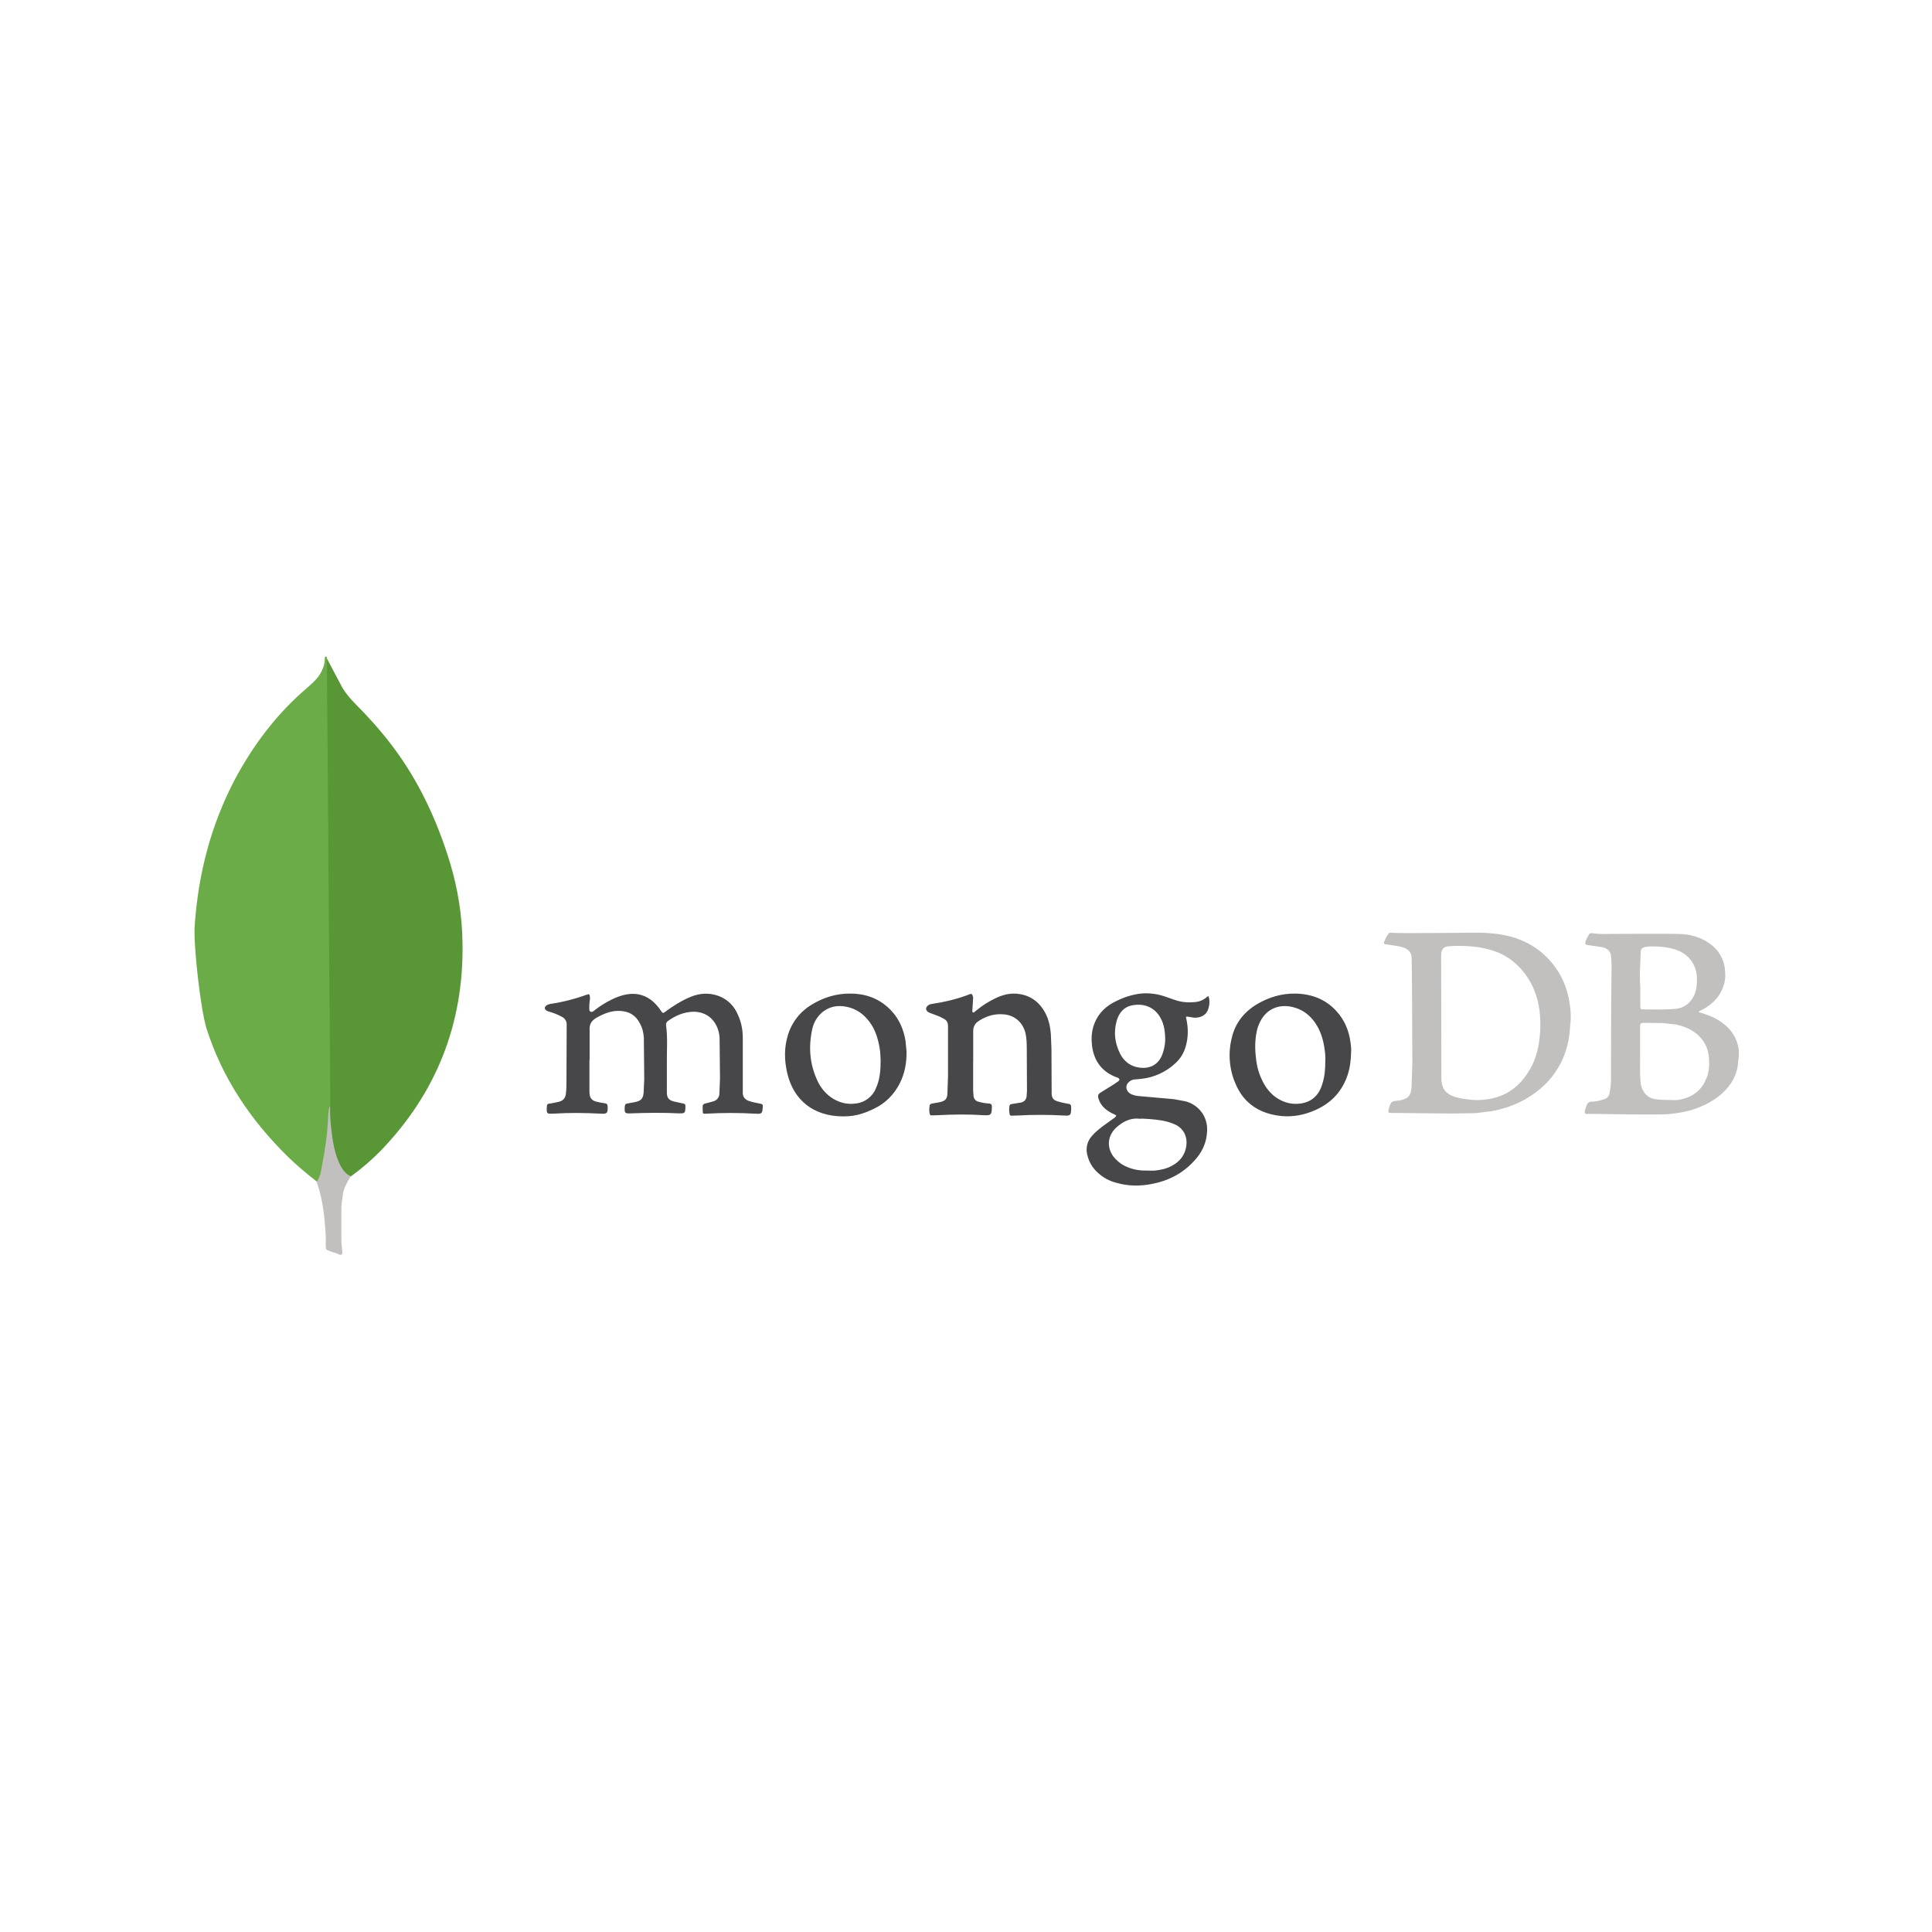 <svg xmlns="http://www.w3.org/2000/svg" xmlns:xlink="http://www.w3.org/1999/xlink" width="500" zoomAndPan="magnify" viewBox="0 0 375 375" height="500" preserveAspectRatio="xMidYMid meet" version="1.0"><defs><clipPath id="d289905fc4"><path d="M 63 127.301 L 90 127.301 L 90 229 L 63 229 Z M 63 127.301 " clip-rule="nonzero"/></clipPath><clipPath id="12a9f51def"><path d="M 37.5 127.301 L 65 127.301 L 65 230 L 37.5 230 Z M 37.5 127.301 " clip-rule="nonzero"/></clipPath><clipPath id="ee1819305f"><path d="M 61 214 L 69 214 L 69 243.551 L 61 243.551 Z M 61 214 " clip-rule="nonzero"/></clipPath><clipPath id="68a9d67d00"><path d="M 268 181 L 337.5 181 L 337.5 217 L 268 217 Z M 268 181 " clip-rule="nonzero"/></clipPath></defs><g clip-path="url(#d289905fc4)"><path fill="#599636" d="M 63.414 127.742 L 66.5 133.57 C 67.176 134.621 67.953 135.594 68.836 136.48 C 71.422 139.074 73.883 141.793 76.086 144.707 C 81.32 151.605 84.855 159.266 87.379 167.559 C 88.891 172.621 89.711 177.812 89.773 183.062 C 90.031 198.758 84.664 212.238 73.812 223.441 C 72.055 225.223 70.16 226.848 68.137 228.316 C 67.062 228.316 66.559 227.465 66.117 226.734 C 65.27 225.312 64.793 223.758 64.539 222.18 C 64.16 220.281 63.906 218.383 64.035 216.418 L 64.035 215.531 C 63.973 215.34 63.027 128.188 63.402 127.746 Z M 63.414 127.742 " fill-opacity="1" fill-rule="nonzero"/></g><g clip-path="url(#12a9f51def)"><path fill="#6cac48" d="M 63.414 127.555 C 63.285 127.301 63.156 127.492 63.031 127.617 C 63.094 128.883 62.652 130.023 61.957 131.098 C 61.199 132.18 60.188 132.996 59.18 133.883 C 53.566 138.758 49.152 144.645 45.617 151.227 C 40.949 160.09 38.488 169.582 37.797 179.582 C 37.484 183.191 38.93 195.91 40.07 199.582 C 43.156 209.328 48.711 217.492 55.934 224.578 C 57.699 226.285 59.594 227.871 61.547 229.387 C 62.113 229.387 62.18 228.883 62.305 228.5 C 62.555 227.691 62.742 226.867 62.871 226.031 C 63.438 222.867 63.754 219.703 64.133 216.539 L 63.438 127.555 Z M 63.414 127.555 " fill-opacity="1" fill-rule="nonzero"/></g><g clip-path="url(#ee1819305f)"><path fill="#c2bfbf" d="M 66.508 232.176 C 66.637 230.723 67.359 229.52 68.086 228.316 C 67.328 228.004 66.762 227.367 66.32 226.668 C 65.938 226.035 65.625 225.246 65.371 224.578 C 64.488 221.922 64.297 219.137 64.047 216.414 L 64.047 214.766 C 63.734 215.023 63.668 217.172 63.668 217.488 C 63.477 220.398 63.102 223.25 62.535 226.031 C 62.344 227.168 62.223 228.312 61.527 229.324 C 61.527 229.449 61.527 229.578 61.586 229.766 C 62.723 233.121 63.039 236.539 63.23 240.02 L 63.23 241.285 C 63.23 242.801 63.168 242.488 64.43 242.988 C 64.934 243.18 65.504 243.246 66.008 243.625 C 66.387 243.625 66.449 243.312 66.449 243.055 L 66.258 240.965 L 66.258 235.141 C 66.195 234.129 66.387 233.113 66.516 232.164 Z M 66.508 232.176 " fill-opacity="1" fill-rule="nonzero"/></g><path fill="#47474a" d="M 114.41 205.703 L 114.41 211.73 C 114.406 211.973 114.418 212.207 114.453 212.445 C 114.531 213.16 114.969 213.594 115.609 213.797 C 116.207 213.953 116.816 214.074 117.43 214.152 C 117.789 214.191 117.906 214.348 117.945 214.73 C 117.988 216.082 117.867 216.242 116.562 216.16 C 113.52 216 110.477 215.961 107.434 216.16 L 107.141 216.16 C 106.195 216.199 106.117 216.121 106.117 215.168 C 106.117 215.008 106.156 214.812 106.156 214.652 C 106.156 214.359 106.352 214.215 106.629 214.215 C 107.266 214.137 107.855 213.977 108.453 213.859 C 109.281 213.66 109.754 213.145 109.836 212.312 C 109.953 211.402 109.953 210.449 109.953 209.535 L 109.992 198.906 C 110.004 198.594 109.934 198.301 109.777 198.027 C 109.621 197.754 109.402 197.543 109.125 197.398 C 108.406 197 107.656 196.68 106.867 196.445 C 106.629 196.367 106.395 196.332 106.195 196.207 C 105.617 195.93 105.605 195.418 106.156 195.098 C 106.352 194.98 106.59 194.898 106.828 194.859 C 109.23 194.504 111.578 193.91 113.863 193.074 C 114.336 192.914 114.453 192.957 114.5 193.434 C 114.539 193.723 114.5 194.07 114.457 194.344 C 114.379 194.859 114.379 195.375 114.379 195.852 C 114.379 196.051 114.422 196.25 114.617 196.367 C 114.812 196.488 115.012 196.367 115.195 196.254 C 116.027 195.613 116.855 195.023 117.766 194.512 C 119.066 193.797 120.453 193.16 121.957 192.965 C 123.781 192.727 125.355 193.203 126.742 194.391 C 127.316 194.91 127.82 195.488 128.246 196.137 C 128.641 196.715 128.68 196.73 129.191 196.332 C 130.695 195.223 132.277 194.234 133.977 193.52 C 135.758 192.766 137.574 192.648 139.391 193.281 C 141.25 193.953 142.516 195.262 143.27 197.047 C 143.906 198.477 144.176 199.949 144.176 201.488 L 144.176 212.113 C 144.176 212.828 144.465 213.277 145.168 213.625 C 145.918 213.914 146.75 214.059 147.539 214.219 C 148.055 214.336 148.055 214.336 148.055 214.855 C 147.977 216.164 147.855 216.246 146.59 216.164 C 143.414 215.984 140.238 215.984 137.062 216.164 C 136.426 216.203 136.426 216.203 136.395 215.566 L 136.395 215.371 C 136.352 214.297 136.352 214.297 137.383 214.066 L 138.41 213.785 C 138.766 213.703 139.062 213.516 139.289 213.227 C 139.52 212.938 139.633 212.609 139.637 212.238 L 139.75 209.266 L 139.672 201.492 C 139.641 200.793 139.496 200.121 139.238 199.473 C 138.25 197.051 136.078 196.18 133.98 196.418 C 132.398 196.578 131.016 197.211 129.711 198.125 C 129.434 198.32 129.238 198.559 129.277 198.957 C 129.633 201.496 129.395 204.035 129.438 206.57 L 129.438 212.086 C 129.438 213.078 129.832 213.555 130.781 213.793 L 132.602 214.191 C 132.883 214.23 133.039 214.348 133.039 214.664 L 133.039 214.957 C 132.996 216.066 132.922 216.117 131.812 216.105 C 128.648 215.945 125.484 215.988 122.363 216.105 C 121.293 216.145 121.207 216.027 121.254 214.945 C 121.297 214.305 121.371 214.27 121.969 214.152 L 123.27 213.914 C 124.426 213.676 124.852 213.242 124.93 212.012 L 125.047 209.352 L 124.969 201.379 C 124.891 200.387 124.676 199.438 124.137 198.523 C 123.348 197.055 122.113 196.305 120.418 196.223 C 118.719 196.105 117.219 196.738 115.793 197.531 C 114.801 198.109 114.367 198.797 114.445 199.949 L 114.445 205.738 Z M 188.887 205.945 L 188.887 211.539 C 188.895 211.934 188.922 212.332 188.965 212.727 C 188.984 212.996 189.082 213.234 189.258 213.441 C 189.434 213.648 189.652 213.781 189.914 213.84 C 190.598 214.039 191.297 214.156 192.008 214.195 C 192.406 214.234 192.484 214.395 192.523 214.711 L 192.523 214.992 C 192.484 216.379 192.328 216.539 190.984 216.461 C 187.973 216.262 184.973 216.301 181.969 216.461 L 180.812 216.5 C 180.574 216.5 180.523 216.383 180.457 216.223 C 180.34 215.664 180.34 215.109 180.457 214.555 C 180.496 214.316 180.652 214.266 180.891 214.199 C 181.469 214.121 181.961 214 182.512 213.91 C 183.5 213.672 183.855 213.27 183.895 212.242 L 184.008 208.91 L 184.008 199.156 C 184.008 198.441 183.73 198.004 183.102 197.688 C 182.387 197.289 181.637 197.012 180.844 196.734 C 180.605 196.656 180.371 196.574 180.172 196.457 C 179.656 196.098 179.594 195.586 180.094 195.188 C 180.324 194.996 180.586 194.891 180.883 194.867 C 183.414 194.469 185.867 193.918 188.238 192.965 C 188.516 192.848 188.633 192.926 188.754 193.16 C 188.871 193.398 188.91 193.68 188.867 193.953 L 188.754 195.816 C 188.754 196.055 188.637 196.398 188.832 196.492 C 189.066 196.648 189.227 196.293 189.422 196.199 C 190.594 195.215 191.875 194.395 193.258 193.742 C 194.484 193.16 195.746 192.789 197.172 192.871 C 199.824 193.031 201.719 194.379 202.945 196.719 C 203.578 197.949 203.852 199.297 203.969 200.688 L 204.086 203.59 L 204.125 212.352 C 204.168 213.027 204.406 213.465 205.074 213.703 C 205.773 213.934 206.484 214.105 207.211 214.219 C 207.848 214.297 207.883 214.418 207.922 215.012 L 207.922 215.207 C 207.844 216.559 207.762 216.594 206.418 216.516 C 203.465 216.355 200.516 216.355 197.562 216.516 C 197.168 216.555 196.773 216.516 196.406 216.555 C 196.168 216.555 196.012 216.516 195.973 216.277 C 195.895 215.758 195.812 215.246 195.934 214.688 C 195.973 214.449 196.09 214.332 196.367 214.293 L 198.188 214 C 198.824 213.84 199.176 213.422 199.258 212.84 L 199.336 211.73 L 199.297 203.441 C 199.297 202.488 199.254 201.535 199.059 200.586 C 198.586 198.555 197.043 197.102 194.953 196.898 C 193.129 196.703 191.48 197.18 189.969 198.168 C 189.219 198.645 188.898 199.316 188.898 200.148 L 188.898 206.141 C 188.898 206.023 188.898 206.023 188.941 206.023 Z M 188.887 205.945 " fill-opacity="1" fill-rule="nonzero"/><g clip-path="url(#68a9d67d00)"><path fill="#c2bfbf" d="M 304.66 194.719 C 304.227 191.824 303.156 189.246 301.301 186.988 C 299.656 184.957 297.625 183.449 295.211 182.465 C 292.723 181.434 290.07 181.117 287.383 181.039 C 286.273 180.996 271.176 181.234 270.066 181.039 C 269.789 180.996 269.594 181.078 269.43 181.316 C 269.234 181.605 269.035 181.91 268.914 182.227 C 268.441 183.301 268.441 183.219 269.586 183.375 C 270.535 183.535 271.445 183.613 272.355 183.895 C 273.184 184.172 273.777 184.648 273.977 185.559 C 274.055 185.992 274.133 199.953 274.133 206.457 L 273.977 211.102 C 273.934 211.457 273.898 211.816 273.777 212.133 C 273.621 212.609 273.344 213.004 272.871 213.207 C 272.344 213.453 271.789 213.598 271.211 213.641 C 270.141 213.758 269.984 213.801 269.629 214.992 L 269.512 215.426 C 269.434 215.941 269.473 216.02 269.984 216.02 L 281.805 216.137 L 286.434 216.059 L 289.637 215.66 C 293.273 214.988 296.516 213.48 299.281 211.062 C 300.875 209.648 302.141 207.98 303.074 206.062 C 304.184 203.844 304.656 201.422 304.777 198.965 C 304.973 197.578 304.891 196.152 304.66 194.723 Z M 298.926 200.352 C 298.77 202.891 298.258 205.348 296.953 207.566 C 295.289 210.465 292.918 212.484 289.641 213.195 C 288.215 213.488 286.793 213.633 285.301 213.434 C 284.23 213.32 283.207 213.195 282.215 212.84 C 280.438 212.203 279.805 211.098 279.766 209.359 L 279.727 185.445 C 279.727 184.02 280.363 183.703 281.387 183.66 C 282.93 183.543 284.512 183.582 286.051 183.738 C 287.703 183.898 289.297 184.285 290.836 184.898 C 291.98 185.379 293.023 186.027 293.961 186.844 C 296.094 188.672 297.52 190.965 298.301 193.664 C 298.938 195.848 299.051 198.066 298.938 200.285 Z M 337.516 204.238 C 337.516 204 337.516 203.805 337.473 203.566 C 337.117 201.383 335.969 199.719 334.195 198.449 C 333.047 197.617 331.742 197.062 330.398 196.664 C 330.16 196.586 329.965 196.504 329.727 196.469 C 329.77 196.27 329.887 196.23 330.004 196.188 C 330.797 195.793 331.547 195.355 332.219 194.762 C 333.445 193.73 334.242 192.461 334.668 190.914 C 334.906 190.078 334.906 189.246 334.828 188.375 C 334.762 187.34 334.477 186.367 333.969 185.465 C 333.465 184.562 332.789 183.812 331.941 183.215 C 330.117 181.867 327.988 181.312 325.773 181.273 C 321.504 181.195 317.195 181.273 312.93 181.273 C 311.703 181.273 310.48 181.352 309.215 181.156 C 308.977 181.117 308.633 181.039 308.461 181.316 C 308.172 181.832 307.824 182.348 307.707 182.941 C 307.668 183.219 307.75 183.375 308.066 183.418 L 310.793 183.816 C 311.863 183.973 312.613 184.57 312.691 185.52 C 312.77 186.18 312.805 186.84 312.805 187.504 L 312.727 194.918 L 312.688 209.59 C 312.688 210.461 312.57 211.297 312.41 212.168 C 312.371 212.449 312.258 212.699 312.07 212.914 C 311.887 213.129 311.656 213.277 311.383 213.355 C 310.594 213.594 309.84 213.832 309.012 213.832 C 308.781 213.812 308.57 213.863 308.379 213.988 C 308.188 214.113 308.055 214.289 307.984 214.508 C 307.824 214.863 307.695 215.262 307.629 215.617 C 307.551 216.094 307.668 216.258 308.145 216.199 C 308.5 216.156 321.543 216.477 323.996 216.238 C 325.457 216.078 326.887 215.883 328.344 215.445 C 330.828 214.652 333.125 213.5 334.941 211.559 C 336.449 209.969 337.316 208.066 337.395 205.848 C 337.508 205.328 337.508 204.816 337.508 204.258 Z M 318.344 187.988 L 318.457 184.816 C 318.457 184.223 318.695 183.945 319.289 183.824 C 320.238 183.625 321.188 183.707 322.133 183.746 C 323.082 183.824 323.992 183.941 324.941 184.223 C 326.676 184.738 328.023 185.73 328.816 187.395 C 329.18 188.156 329.363 188.965 329.367 189.812 C 329.41 190.926 329.328 191.996 328.895 193.062 C 328.223 194.531 327.16 195.484 325.613 195.762 C 324.07 196.039 319.684 195.922 319.012 195.922 C 318.422 195.922 318.379 195.844 318.379 195.25 L 318.379 191.512 C 318.285 190.352 318.27 189.188 318.336 188.023 Z M 331.188 209.324 C 330.516 211.109 329.289 212.34 327.551 213.008 C 326.602 213.367 325.652 213.59 324.656 213.523 C 323.43 213.484 322.207 213.523 320.984 213.289 C 319.324 212.93 318.57 211.344 318.453 210.195 C 318.254 208.172 318.375 206.109 318.336 204.602 L 318.336 199.367 C 318.336 198.727 318.414 198.535 319.09 198.535 L 322.805 198.574 L 325.336 198.863 C 327.117 199.262 328.734 199.938 330.004 201.32 C 331.031 202.434 331.586 203.781 331.703 205.25 C 331.82 206.637 331.742 207.984 331.23 209.293 Z M 331.188 209.324 " fill-opacity="1" fill-rule="nonzero"/></g><path fill="#47474a" d="M 230.754 197.375 L 231.781 197.535 C 232.887 197.574 234.191 197.18 234.586 195.633 C 234.809 194.875 234.809 194.121 234.586 193.367 C 234.348 193.367 234.23 193.566 234.113 193.645 C 233.52 194.121 232.848 194.402 232.137 194.48 C 230.711 194.641 229.289 194.559 227.906 194.043 L 225.969 193.371 C 224.605 192.922 223.207 192.738 221.773 192.82 C 219.758 192.98 217.859 193.652 216.082 194.605 C 214.184 195.633 212.844 197.18 212.207 199.285 C 211.852 200.516 211.809 201.781 211.969 203.051 C 212.363 205.949 213.867 207.973 216.555 209.043 C 216.711 209.082 216.832 209.156 216.988 209.199 C 217.344 209.398 217.383 209.598 217.066 209.875 L 216.074 210.547 L 213.703 212.016 C 213.109 212.375 213.031 212.656 213.23 213.285 C 213.469 214.039 213.891 214.676 214.492 215.188 C 215.039 215.656 215.645 216.027 216.312 216.301 C 216.746 216.496 216.746 216.59 216.355 216.938 L 214.098 218.562 C 213.344 219.145 212.594 219.723 211.961 220.465 C 211.516 220.945 211.211 221.5 211.043 222.133 C 210.875 222.766 210.863 223.398 211.016 224.035 C 211.316 225.449 212 226.637 213.066 227.605 C 214.113 228.574 215.324 229.238 216.703 229.586 C 218.918 230.227 221.211 230.262 223.465 229.824 C 226.703 229.23 229.539 227.793 231.766 225.344 C 233.309 223.719 234.215 221.816 234.297 219.539 C 234.34 218.883 234.27 218.238 234.082 217.605 C 233.898 216.973 233.609 216.391 233.219 215.859 C 232.828 215.332 232.359 214.887 231.809 214.523 C 231.262 214.16 230.668 213.902 230.027 213.75 L 227.891 213.355 L 221.371 212.773 C 220.656 212.734 219.945 212.613 219.355 212.258 C 218.602 211.781 218.406 210.871 218.879 210.273 C 219.234 209.84 219.668 209.562 220.223 209.52 L 221.488 209.406 C 222.738 209.277 223.934 208.953 225.078 208.43 C 226.223 207.906 227.25 207.215 228.168 206.352 C 229.168 205.426 229.84 204.301 230.184 202.98 C 230.656 201.273 230.656 199.496 230.262 197.754 C 230.145 197.32 230.184 197.281 230.734 197.359 Z M 221.062 217.129 C 221.301 217.172 221.539 217.129 221.773 217.129 C 223.434 217.207 225.137 217.328 226.754 217.77 C 227.285 217.926 227.801 218.125 228.297 218.363 C 229.879 219.234 230.473 220.742 230.273 222.367 C 230.035 224.152 229.047 225.422 227.504 226.258 C 226.477 226.836 225.328 227.09 224.145 227.207 C 223.711 227.25 223.312 227.207 222.879 227.207 C 221.496 227.25 220.152 227.094 218.848 226.535 C 217.938 226.18 217.188 225.664 216.516 224.949 C 215.133 223.559 214.492 221.02 216.555 218.957 C 217.82 217.797 219.246 216.977 221.062 217.129 Z M 225.57 204.754 C 224.738 206.855 222.922 207.492 221.105 207.215 C 219.441 206.977 218.215 206.062 217.43 204.555 C 216.402 202.531 216.129 200.434 216.719 198.25 C 217.152 196.625 218.141 195.395 219.879 195.113 C 222.094 194.719 224.219 195.512 225.336 197.734 C 225.914 198.805 226.164 200.113 226.164 201.977 C 226.125 202.73 225.969 203.762 225.574 204.754 Z M 175.766 202.055 C 175.41 199.914 174.617 197.969 173.156 196.344 C 170.98 193.926 168.215 192.863 165.09 192.855 C 162.363 192.812 159.797 193.609 157.5 195.035 C 156.371 195.715 155.406 196.578 154.609 197.625 C 153.809 198.676 153.23 199.832 152.875 201.105 C 152.203 203.406 152.238 205.746 152.758 208.082 C 154.141 214.352 158.969 217.047 164.734 216.652 C 166.438 216.535 168.055 215.977 169.594 215.223 C 171.887 214.148 173.547 212.445 174.695 210.184 C 175.602 208.32 175.996 206.336 175.957 204.078 L 175.762 202.055 Z M 170.152 210.859 C 170.012 211.309 169.809 211.723 169.547 212.109 C 169.285 212.5 168.973 212.84 168.609 213.137 C 168.25 213.43 167.852 213.668 167.422 213.848 C 166.992 214.027 166.543 214.145 166.078 214.191 C 164.344 214.43 162.719 213.996 161.258 212.961 C 160.188 212.172 159.359 211.18 158.766 209.988 C 157.148 206.656 156.871 203.168 157.695 199.598 C 157.969 198.469 158.523 197.504 159.355 196.703 C 160.82 195.352 162.52 195.035 164.418 195.434 C 166.242 195.832 167.621 196.82 168.758 198.332 C 169.895 199.84 170.418 201.582 170.734 203.41 C 170.895 204.32 170.895 205.273 170.93 205.867 C 170.93 207.77 170.773 209.348 170.18 210.863 Z M 262.137 202.375 C 261.848 200.074 260.992 197.973 259.371 196.23 C 257.234 193.891 254.469 192.898 251.387 192.855 C 248.738 192.816 246.285 193.57 244.035 194.879 C 241.504 196.391 239.766 198.527 239.094 201.426 C 238.691 203.004 238.574 204.605 238.738 206.227 C 238.898 207.848 239.336 209.395 240.043 210.859 C 241.344 213.637 243.559 215.422 246.488 216.215 C 249.727 217.086 252.812 216.691 255.816 215.223 C 258.426 213.953 260.281 211.973 261.348 209.273 C 261.984 207.688 262.215 205.984 262.258 203.996 C 262.297 203.641 262.215 203.004 262.141 202.371 Z M 256.684 210.348 C 256.047 212.488 254.707 213.875 252.453 214.195 C 250.793 214.434 249.215 214.035 247.789 213.086 C 246.562 212.25 245.695 211.141 245.059 209.832 C 244.348 208.445 243.953 206.977 243.797 205.473 C 243.559 203.609 243.559 201.785 243.992 199.922 C 244.074 199.551 244.195 199.195 244.348 198.852 C 245.457 196.074 247.906 194.805 250.793 195.441 C 252.73 195.875 254.191 196.949 255.301 198.574 C 256.371 200.16 256.883 201.906 257.121 203.797 C 257.238 204.551 257.281 205.344 257.238 206.02 C 257.238 207.566 257.121 208.992 256.66 210.379 Z M 256.684 210.348 " fill-opacity="1" fill-rule="nonzero"/></svg>